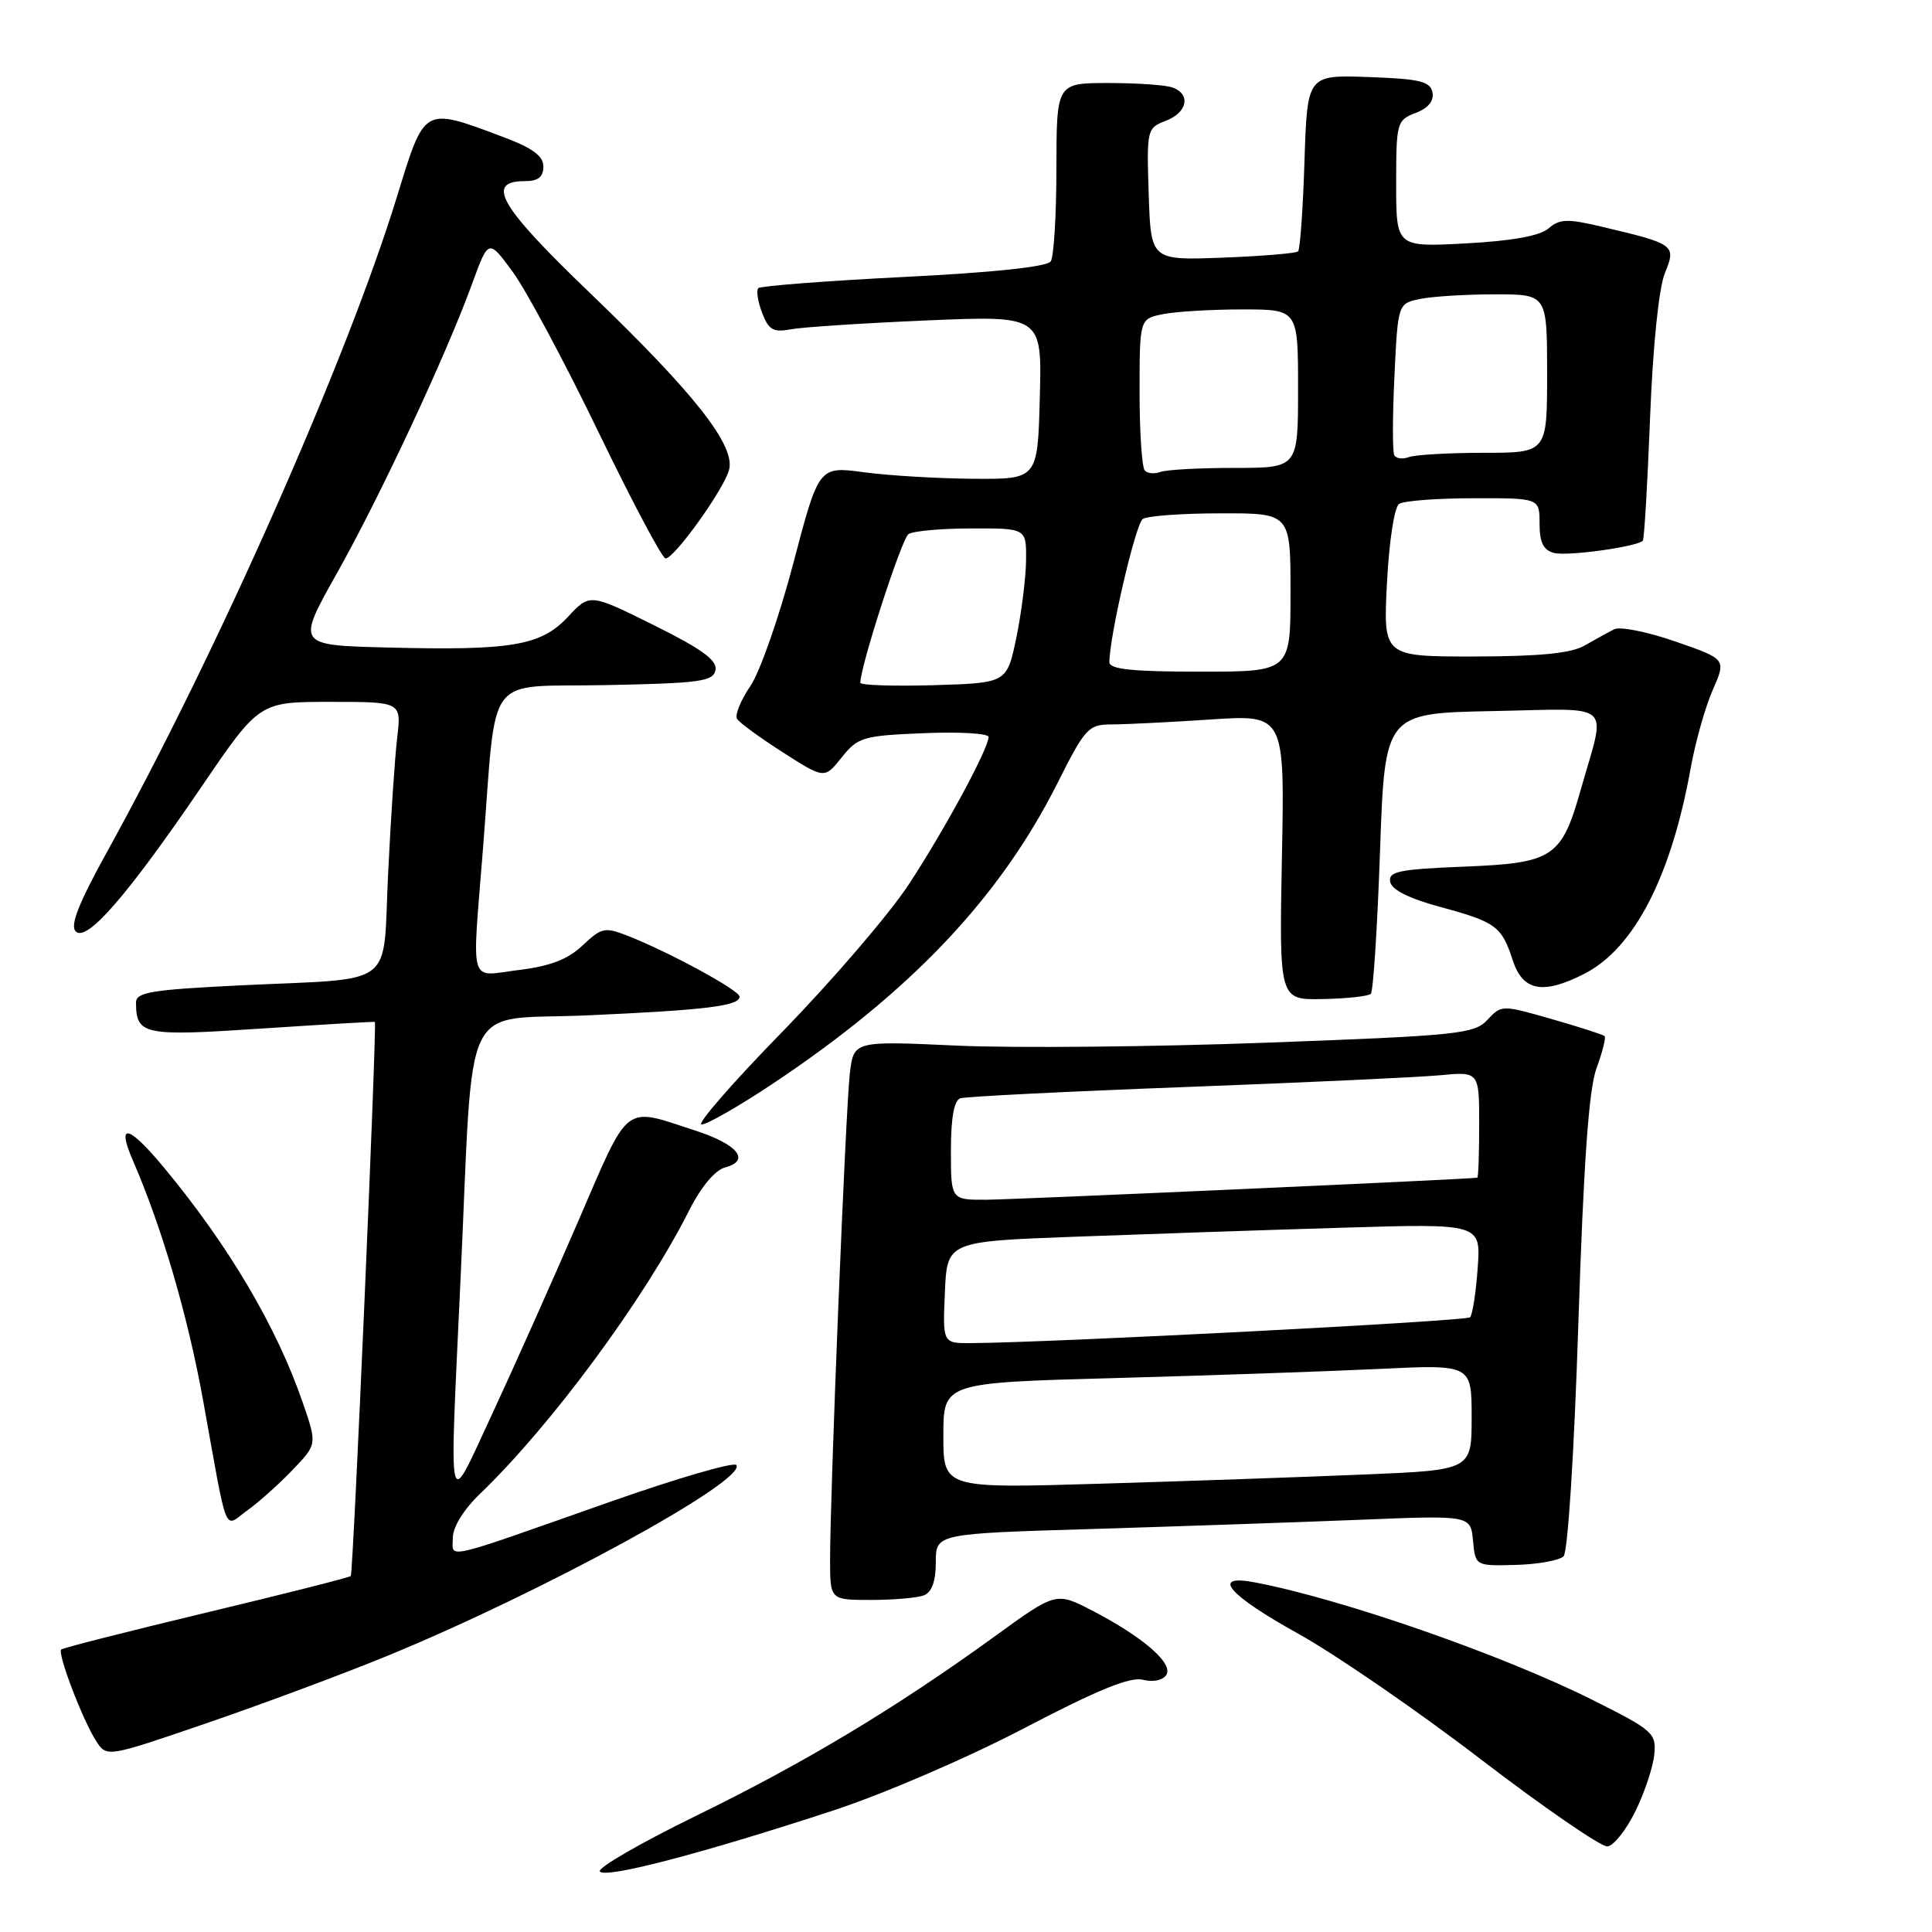 <?xml version="1.0" encoding="UTF-8" standalone="no"?>
<!DOCTYPE svg PUBLIC "-//W3C//DTD SVG 1.1//EN" "http://www.w3.org/Graphics/SVG/1.1/DTD/svg11.dtd" >
<svg xmlns="http://www.w3.org/2000/svg" xmlns:xlink="http://www.w3.org/1999/xlink" version="1.1" viewBox="0 0 256 256">
 <g >
 <path fill="currentColor"
d=" M 110.44 239.89 C 117.11 237.70 128.27 232.89 135.74 228.98 C 145.42 223.92 149.75 222.15 151.44 222.58 C 152.82 222.92 154.10 222.65 154.55 221.92 C 155.49 220.40 151.43 216.89 144.72 213.41 C 139.93 210.93 139.93 210.93 131.72 216.89 C 118.72 226.31 106.55 233.62 92.22 240.61 C 84.92 244.18 79.18 247.49 79.48 247.97 C 80.10 248.98 92.97 245.62 110.44 239.89 Z  M 216.70 240.00 C 217.91 237.53 219.04 234.15 219.20 232.50 C 219.48 229.66 219.06 229.28 211.12 225.30 C 199.16 219.30 177.77 211.85 166.25 209.67 C 160.37 208.55 162.70 211.30 172.05 216.49 C 177.00 219.24 187.90 226.74 196.27 233.16 C 204.65 239.57 212.18 244.75 213.00 244.66 C 213.82 244.57 215.49 242.47 216.70 240.00 Z  M 51.13 219.49 C 71.69 211.07 98.88 196.23 97.58 194.13 C 97.30 193.67 89.74 195.87 80.78 199.02 C 58.21 206.97 60.00 206.56 60.00 203.76 C 60.00 202.35 61.45 200.00 63.59 197.95 C 73.00 188.92 85.41 172.11 91.32 160.38 C 92.89 157.27 94.75 155.04 96.06 154.70 C 99.50 153.79 97.78 151.64 92.14 149.81 C 82.48 146.67 83.51 145.86 76.54 162.00 C 73.09 169.97 67.97 181.45 65.15 187.50 C 59.19 200.30 59.53 201.78 61.02 169.60 C 62.80 131.23 60.85 135.30 77.82 134.54 C 93.57 133.84 98.00 133.29 98.00 132.06 C 98.00 131.23 88.70 126.17 83.20 124.01 C 80.14 122.81 79.71 122.90 77.20 125.27 C 75.25 127.12 72.91 128.02 68.75 128.53 C 62.01 129.35 62.53 131.11 64.01 112.30 C 65.88 88.61 64.00 91.10 80.29 90.78 C 92.79 90.53 94.51 90.30 94.81 88.78 C 95.05 87.49 92.99 85.99 86.64 82.84 C 78.15 78.63 78.15 78.63 75.26 81.73 C 71.68 85.56 67.82 86.22 51.39 85.80 C 39.28 85.50 39.28 85.50 44.62 76.00 C 50.40 65.72 59.11 47.07 62.57 37.57 C 64.73 31.64 64.73 31.64 67.97 36.07 C 69.75 38.51 74.85 48.04 79.30 57.25 C 83.75 66.46 87.75 74.00 88.19 74.00 C 89.35 74.00 95.90 64.88 96.60 62.27 C 97.48 59.05 92.06 52.16 78.13 38.78 C 66.15 27.28 64.26 24.00 69.57 24.00 C 71.30 24.00 72.00 23.45 72.00 22.07 C 72.00 20.66 70.57 19.61 66.61 18.13 C 56.05 14.17 56.30 14.03 52.62 26.00 C 45.97 47.64 28.86 86.32 14.16 112.92 C 10.41 119.71 9.25 122.65 10.04 123.42 C 11.50 124.86 16.83 118.73 26.70 104.25 C 34.36 93.00 34.36 93.00 43.78 93.00 C 53.19 93.00 53.19 93.00 52.63 97.75 C 52.32 100.36 51.78 108.44 51.43 115.69 C 50.67 131.21 52.87 129.55 31.75 130.57 C 19.97 131.15 18.00 131.48 18.02 132.87 C 18.06 137.14 18.99 137.33 34.64 136.29 C 42.81 135.75 49.58 135.35 49.67 135.41 C 49.97 135.59 46.81 208.49 46.48 208.83 C 46.31 209.02 37.69 211.20 27.33 213.68 C 16.98 216.16 8.32 218.36 8.11 218.57 C 7.58 219.08 10.96 227.94 12.73 230.68 C 14.14 232.87 14.14 232.87 27.32 228.35 C 34.57 225.87 45.28 221.88 51.13 219.49 Z  M 122.42 211.39 C 123.47 210.99 124.00 209.53 124.00 207.00 C 124.00 203.22 124.00 203.22 144.75 202.60 C 156.16 202.25 172.11 201.70 180.18 201.38 C 194.86 200.78 194.86 200.78 195.18 204.14 C 195.50 207.50 195.50 207.50 200.84 207.36 C 203.78 207.28 206.64 206.76 207.18 206.22 C 207.75 205.65 208.59 192.42 209.14 175.36 C 209.84 154.02 210.52 144.38 211.54 141.57 C 212.33 139.41 212.82 137.49 212.62 137.29 C 212.43 137.10 209.27 136.08 205.61 135.03 C 199.00 133.14 198.95 133.14 197.09 135.14 C 195.35 137.00 193.25 137.22 167.86 138.16 C 152.81 138.72 134.34 138.89 126.82 138.55 C 113.13 137.92 113.13 137.92 112.61 142.21 C 112.06 146.78 109.98 197.93 109.99 206.75 C 110.00 212.00 110.00 212.00 115.42 212.00 C 118.40 212.00 121.55 211.73 122.42 211.39 Z  M 38.76 194.78 C 42.02 191.38 42.02 191.38 40.13 185.89 C 36.68 175.84 30.31 165.06 21.76 154.75 C 17.02 149.04 15.39 148.65 17.60 153.75 C 21.47 162.67 24.88 174.33 26.90 185.50 C 30.26 204.11 29.59 202.43 32.78 200.13 C 34.28 199.06 36.97 196.65 38.76 194.78 Z  M 102.39 143.60 C 120.69 131.40 132.48 118.96 140.13 103.75 C 143.78 96.48 144.22 96.00 147.26 95.99 C 149.04 95.99 154.94 95.70 160.36 95.34 C 170.23 94.68 170.23 94.68 169.86 113.59 C 169.50 132.50 169.50 132.50 175.28 132.38 C 178.47 132.32 181.33 132.00 181.64 131.69 C 181.96 131.37 182.51 122.88 182.86 112.81 C 183.50 94.50 183.50 94.50 197.87 94.22 C 214.13 93.91 212.83 92.74 209.46 104.63 C 206.92 113.62 205.81 114.36 194.07 114.83 C 185.36 115.18 183.94 115.47 184.21 116.86 C 184.41 117.91 186.76 119.08 190.93 120.20 C 198.21 122.17 198.99 122.75 200.45 127.25 C 201.77 131.33 204.45 131.83 209.92 129.04 C 216.54 125.66 221.45 116.16 224.04 101.69 C 224.66 98.29 225.96 93.66 226.95 91.42 C 228.74 87.34 228.74 87.34 222.02 85.01 C 218.32 83.72 214.66 82.99 213.90 83.38 C 213.13 83.76 211.38 84.73 210.00 85.52 C 208.20 86.57 204.11 86.97 195.39 86.99 C 183.28 87.00 183.28 87.00 183.78 77.25 C 184.06 71.75 184.76 67.18 185.39 66.77 C 186.00 66.36 190.44 66.02 195.25 66.02 C 204.00 66.00 204.00 66.00 204.00 69.38 C 204.00 71.88 204.50 72.90 205.92 73.27 C 207.67 73.73 216.87 72.46 217.68 71.65 C 217.87 71.47 218.30 64.15 218.64 55.41 C 219.01 45.90 219.80 38.18 220.60 36.21 C 222.12 32.45 221.98 32.34 212.20 30.03 C 207.69 28.96 206.65 29.00 205.20 30.26 C 204.07 31.25 200.40 31.92 194.25 32.25 C 185.00 32.75 185.00 32.75 185.00 24.35 C 185.00 16.25 185.09 15.92 187.57 14.97 C 189.24 14.34 190.03 13.38 189.81 12.25 C 189.53 10.78 188.15 10.45 181.35 10.21 C 173.22 9.92 173.22 9.92 172.85 21.38 C 172.65 27.69 172.27 33.05 172.00 33.31 C 171.72 33.57 167.22 33.94 162.00 34.14 C 152.50 34.50 152.50 34.50 152.21 25.74 C 151.93 17.17 151.98 16.96 154.46 16.01 C 157.31 14.93 157.83 12.53 155.42 11.61 C 154.55 11.27 150.72 11.00 146.92 11.00 C 140.00 11.00 140.00 11.00 139.98 22.25 C 139.98 28.44 139.64 34.01 139.23 34.63 C 138.77 35.35 131.63 36.11 119.76 36.70 C 109.46 37.22 100.78 37.89 100.48 38.18 C 100.19 38.48 100.41 39.95 100.98 41.44 C 101.84 43.71 102.46 44.07 104.76 43.64 C 106.26 43.35 114.38 42.82 122.78 42.46 C 138.07 41.81 138.07 41.81 137.78 52.65 C 137.50 63.50 137.50 63.50 129.00 63.44 C 124.33 63.41 117.80 63.02 114.50 62.58 C 108.50 61.77 108.50 61.77 105.12 74.63 C 103.26 81.71 100.70 89.04 99.42 90.92 C 98.14 92.80 97.35 94.75 97.66 95.25 C 97.97 95.76 100.70 97.75 103.73 99.69 C 109.25 103.22 109.25 103.22 111.53 100.36 C 113.67 97.68 114.34 97.48 122.40 97.15 C 127.13 96.95 130.99 97.18 130.99 97.65 C 130.96 99.26 125.10 110.08 120.35 117.29 C 117.73 121.25 110.20 130.01 103.63 136.75 C 97.05 143.49 92.25 149.00 92.97 149.00 C 93.69 149.00 97.93 146.57 102.39 143.60 Z  M 125.00 190.22 C 125.00 183.22 125.00 183.22 147.75 182.60 C 160.26 182.26 176.01 181.71 182.75 181.39 C 195.00 180.80 195.00 180.80 195.00 187.80 C 195.00 194.79 195.00 194.79 180.75 195.38 C 172.91 195.71 157.16 196.26 145.75 196.60 C 125.00 197.22 125.00 197.22 125.00 190.22 Z  M 125.20 171.25 C 125.50 164.50 125.50 164.50 142.50 163.87 C 151.85 163.52 167.76 162.98 177.87 162.68 C 196.23 162.12 196.23 162.12 195.80 168.04 C 195.57 171.29 195.11 174.22 194.79 174.55 C 194.28 175.06 139.45 177.90 128.70 177.97 C 124.91 178.00 124.91 178.00 125.20 171.25 Z  M 126.00 152.47 C 126.00 148.13 126.42 145.80 127.25 145.53 C 127.94 145.30 141.32 144.63 157.00 144.04 C 172.68 143.45 187.86 142.75 190.75 142.48 C 196.00 141.98 196.00 141.98 196.00 148.99 C 196.00 152.85 195.89 156.02 195.75 156.05 C 194.90 156.24 134.62 158.94 130.75 158.97 C 126.00 159.00 126.00 159.00 126.00 152.47 Z  M 114.00 90.47 C 114.00 88.28 119.48 71.36 120.38 70.77 C 121.00 70.36 124.76 70.02 128.75 70.02 C 136.00 70.00 136.00 70.00 135.96 74.25 C 135.93 76.59 135.35 81.20 134.67 84.50 C 133.42 90.50 133.42 90.50 123.71 90.79 C 118.37 90.94 114.00 90.80 114.00 90.47 Z  M 147.00 87.75 C 147.00 84.34 150.47 69.41 151.42 68.77 C 152.01 68.36 156.66 68.02 161.75 68.02 C 171.00 68.00 171.00 68.00 171.00 78.50 C 171.00 89.00 171.00 89.00 159.00 89.00 C 150.07 89.00 147.00 88.68 147.00 87.75 Z  M 151.70 62.36 C 151.31 61.98 151.00 57.30 151.00 51.96 C 151.00 42.25 151.00 42.25 154.12 41.62 C 155.84 41.28 160.57 41.00 164.62 41.00 C 172.00 41.00 172.00 41.00 172.00 51.50 C 172.00 62.00 172.00 62.00 163.58 62.00 C 158.95 62.00 154.54 62.24 153.78 62.53 C 153.02 62.82 152.08 62.75 151.70 62.36 Z  M 184.75 60.32 C 184.51 59.87 184.51 55.16 184.77 49.85 C 185.23 40.20 185.23 40.20 188.24 39.60 C 189.90 39.27 194.34 39.00 198.12 39.00 C 205.00 39.00 205.00 39.00 205.00 49.50 C 205.00 60.00 205.00 60.00 196.58 60.00 C 191.95 60.00 187.50 60.26 186.68 60.57 C 185.87 60.88 185.00 60.77 184.75 60.32 Z "/>
</g>
</svg>
